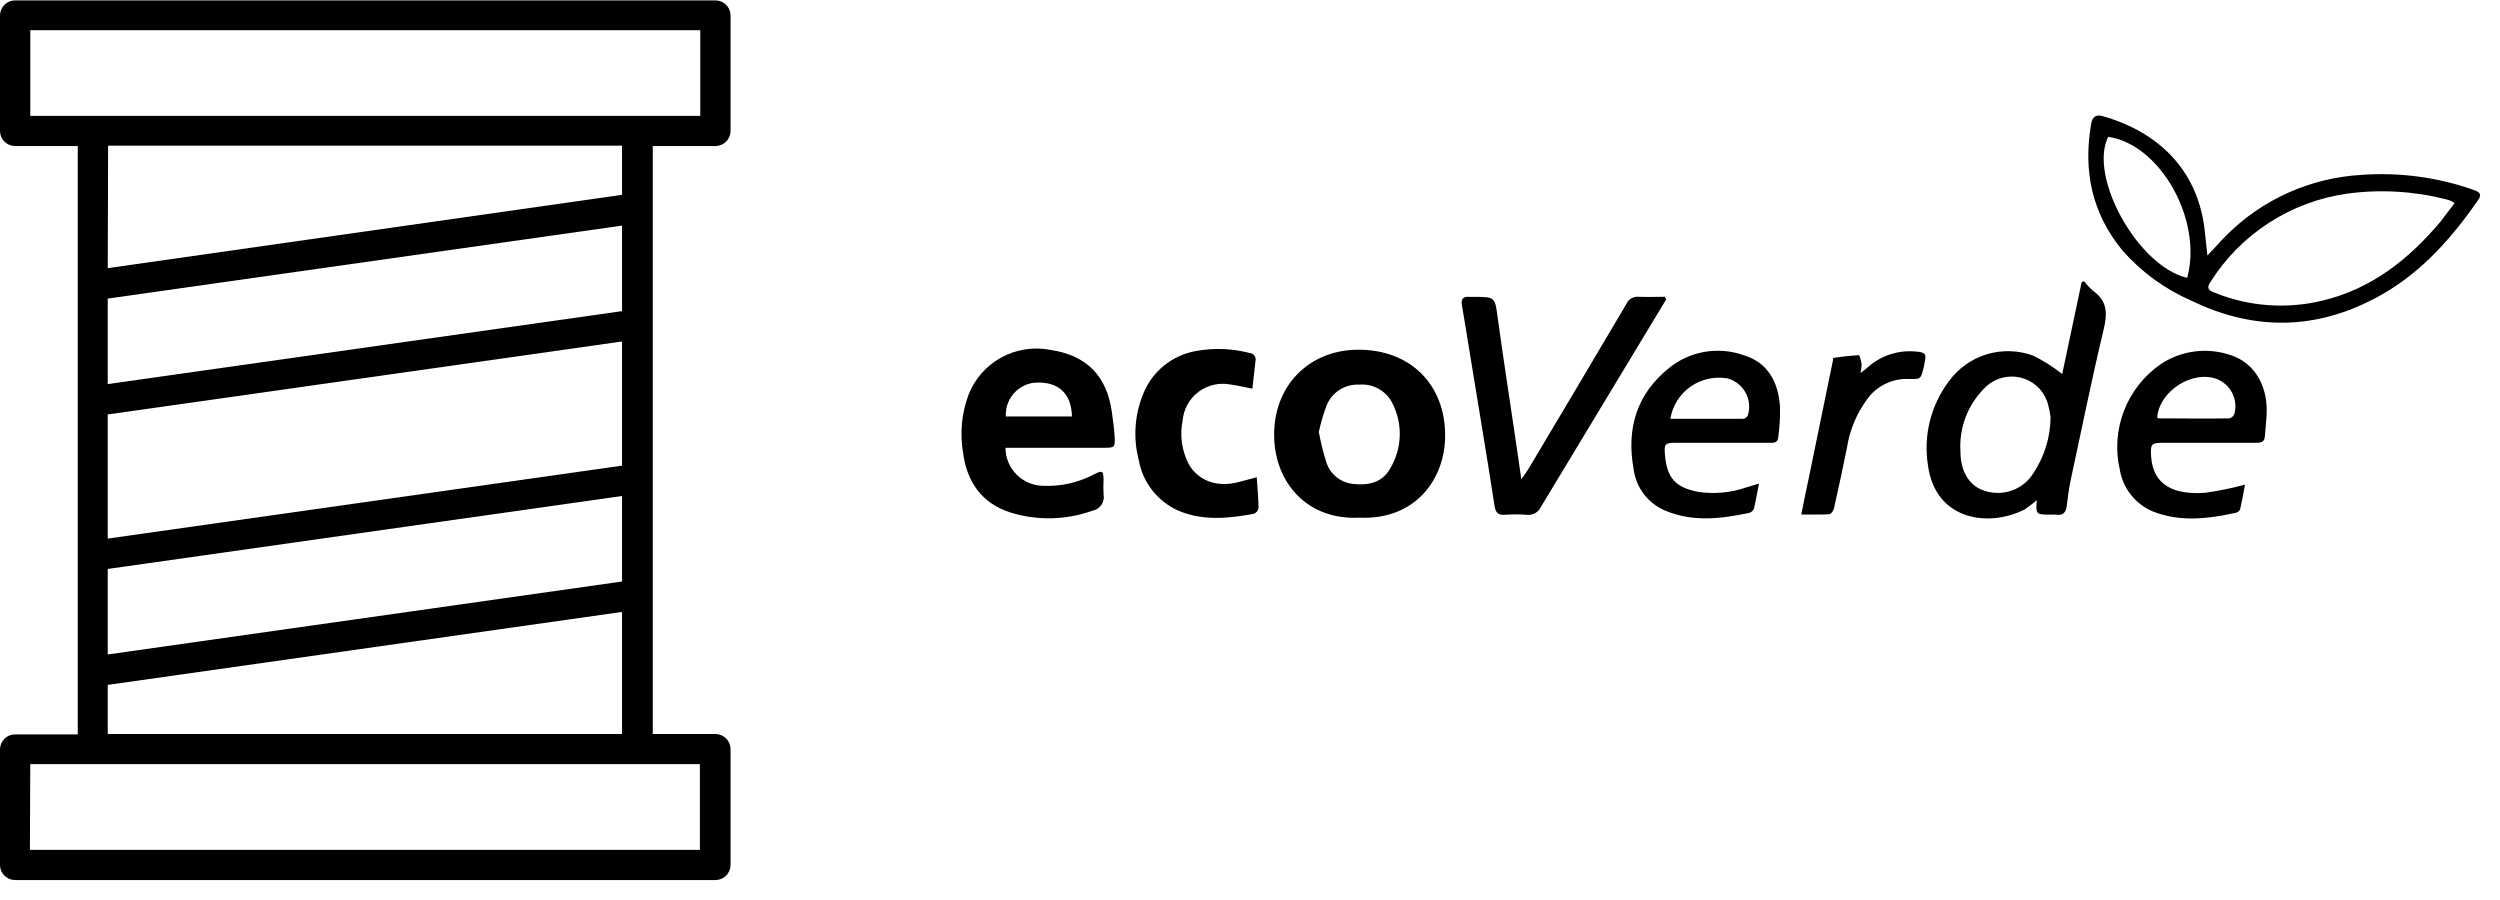 <svg xmlns="http://www.w3.org/2000/svg" width="125" height="45" viewBox="0 0 125 45" fill="none"><path d="M110.371 12.771C110.74 12.404 111.013 12.063 111.327 11.759C113.121 9.966 115.518 8.893 118.059 8.745C119.977 8.604 121.904 8.863 123.716 9.508C124.029 9.618 124.085 9.764 123.893 10.021C122.449 12.1 120.784 13.933 118.468 15.059C115.514 16.526 112.531 16.471 109.558 15.03C108.243 14.455 107.07 13.6 106.124 12.525C104.588 10.663 104.152 8.529 104.559 6.186C104.625 5.819 104.817 5.705 105.175 5.819C108.015 6.637 109.976 8.613 110.252 11.686C110.286 12.023 110.326 12.36 110.371 12.771ZM122.733 10.153C122.634 10.094 122.589 10.065 122.541 10.043C122.464 10.012 122.386 9.986 122.305 9.966C120.686 9.554 119.002 9.458 117.346 9.684C115.957 9.882 114.627 10.378 113.451 11.138C112.274 11.898 111.279 12.903 110.533 14.084C110.345 14.362 110.371 14.494 110.703 14.623C112.418 15.325 114.314 15.468 116.116 15.033C118.576 14.447 120.44 12.962 122.024 11.084C122.257 10.78 122.482 10.472 122.733 10.153ZM109.359 13.893C110.149 11.007 108.011 7.212 105.408 6.842C104.415 8.851 106.903 13.321 109.359 13.893Z" fill="black"></path><path d="M67.999 25.883C65.348 26.026 63.756 24.123 63.708 21.85C63.653 19.32 65.414 17.508 67.881 17.486C70.488 17.464 72.279 19.206 72.257 21.82C72.234 24.042 70.698 26 67.999 25.883ZM65.942 21.6C66.035 22.106 66.158 22.605 66.312 23.096C66.401 23.392 66.577 23.654 66.817 23.849C67.057 24.045 67.35 24.166 67.659 24.196C68.398 24.281 69.111 24.141 69.506 23.43C69.796 22.948 69.961 22.401 69.986 21.84C70.01 21.278 69.894 20.72 69.646 20.214C69.501 19.896 69.26 19.631 68.956 19.455C68.652 19.279 68.301 19.201 67.951 19.232C67.607 19.217 67.268 19.308 66.978 19.492C66.689 19.677 66.463 19.946 66.334 20.262C66.168 20.697 66.037 21.145 65.942 21.6Z" fill="black"></path><path d="M50.275 22.399C50.277 22.897 50.475 23.374 50.827 23.728C51.179 24.081 51.657 24.284 52.158 24.291C53.051 24.329 53.938 24.126 54.724 23.705C55.119 23.507 55.167 23.544 55.178 23.98C55.166 24.224 55.166 24.469 55.178 24.713C55.197 24.804 55.196 24.898 55.178 24.989C55.159 25.08 55.122 25.166 55.07 25.243C55.017 25.32 54.95 25.386 54.871 25.436C54.793 25.487 54.705 25.521 54.614 25.538C53.306 26.005 51.88 26.039 50.552 25.634C49.093 25.186 48.336 24.079 48.155 22.638C47.99 21.68 48.078 20.696 48.41 19.782C48.711 18.976 49.292 18.303 50.048 17.884C50.804 17.465 51.686 17.328 52.535 17.497C54.324 17.764 55.343 18.796 55.592 20.596C55.644 20.991 55.706 21.387 55.729 21.787C55.762 22.389 55.747 22.389 55.153 22.389H50.275V22.399ZM53.598 20.823C53.565 19.628 52.885 19.052 51.704 19.136C51.297 19.187 50.925 19.389 50.663 19.703C50.401 20.016 50.268 20.416 50.293 20.823H53.598Z" fill="black"></path><path d="M101.837 25.003C101.652 25.173 101.453 25.327 101.243 25.465C99.489 26.378 96.771 26.055 96.398 23.265C96.28 22.527 96.314 21.773 96.496 21.048C96.678 20.323 97.005 19.642 97.458 19.045C97.924 18.408 98.588 17.94 99.347 17.712C100.107 17.485 100.92 17.51 101.664 17.783C102.176 18.039 102.661 18.346 103.111 18.7C103.425 17.233 103.754 15.664 104.082 14.109L104.204 14.058C104.34 14.24 104.496 14.406 104.669 14.553C105.367 15.055 105.375 15.671 105.186 16.46C104.584 18.968 104.079 21.49 103.532 24.013C103.444 24.431 103.392 24.856 103.34 25.282C103.299 25.604 103.17 25.795 102.805 25.733C102.721 25.727 102.637 25.727 102.554 25.733C101.793 25.729 101.793 25.729 101.837 25.003ZM102.528 20.86C102.494 20.59 102.436 20.324 102.354 20.064C102.249 19.773 102.073 19.512 101.841 19.305C101.609 19.099 101.329 18.952 101.027 18.879C100.724 18.807 100.407 18.81 100.106 18.889C99.805 18.967 99.528 19.119 99.3 19.331C98.861 19.748 98.518 20.255 98.297 20.818C98.076 21.38 97.983 21.984 98.023 22.587C98.023 23.632 98.518 24.336 99.256 24.548C99.705 24.69 100.188 24.678 100.628 24.512C101.069 24.348 101.44 24.04 101.682 23.639C102.227 22.813 102.521 21.848 102.528 20.86Z" fill="black"></path><path d="M83.308 14.971L81.706 17.626C80.155 20.19 78.605 22.756 77.057 25.326C76.997 25.466 76.892 25.582 76.758 25.657C76.625 25.732 76.47 25.761 76.318 25.74C75.957 25.712 75.594 25.712 75.233 25.74C74.908 25.769 74.782 25.615 74.734 25.333C74.525 23.984 74.309 22.639 74.088 21.3C73.859 19.872 73.625 18.445 73.386 17.017C73.29 16.43 73.198 15.844 73.095 15.261C73.043 14.96 73.146 14.813 73.464 14.843C73.533 14.846 73.602 14.846 73.671 14.843C74.778 14.843 74.745 14.843 74.893 15.943C75.155 17.868 75.458 19.785 75.739 21.71C75.842 22.414 75.945 23.122 76.067 23.962C76.23 23.727 76.333 23.595 76.418 23.452C78.062 20.7 79.7 17.942 81.329 15.18C81.38 15.069 81.465 14.977 81.572 14.916C81.678 14.854 81.801 14.828 81.924 14.839C82.363 14.857 82.802 14.839 83.242 14.839L83.308 14.971Z" fill="black"></path><path d="M87.949 24.178C87.853 24.669 87.79 25.043 87.702 25.41C87.685 25.46 87.658 25.505 87.623 25.544C87.587 25.582 87.543 25.613 87.495 25.634C86.081 25.942 84.663 26.114 83.278 25.538C82.852 25.363 82.481 25.079 82.2 24.715C81.92 24.351 81.742 23.921 81.683 23.466C81.314 21.453 81.82 19.701 83.463 18.392C83.972 17.981 84.579 17.707 85.225 17.594C85.871 17.482 86.536 17.536 87.155 17.75C88.407 18.117 88.917 19.118 89.001 20.339C89.011 20.849 88.981 21.359 88.913 21.864C88.887 22.187 88.621 22.139 88.403 22.139H83.825C83.234 22.139 83.197 22.187 83.252 22.785C83.359 23.914 83.784 24.369 84.895 24.592C85.709 24.715 86.541 24.638 87.318 24.369L87.949 24.178ZM83.518 20.94C84.759 20.94 85.963 20.94 87.166 20.94C87.217 20.93 87.264 20.909 87.304 20.877C87.344 20.845 87.375 20.804 87.395 20.757C87.452 20.571 87.471 20.376 87.451 20.183C87.431 19.99 87.372 19.802 87.279 19.632C87.185 19.461 87.059 19.311 86.906 19.189C86.754 19.068 86.579 18.977 86.391 18.924C86.069 18.865 85.737 18.87 85.417 18.941C85.097 19.011 84.795 19.143 84.527 19.331C84.259 19.519 84.032 19.758 83.859 20.035C83.686 20.311 83.57 20.619 83.518 20.94Z" fill="black"></path><path d="M112.25 24.233C112.165 24.677 112.099 25.065 112.01 25.45C111.993 25.493 111.967 25.532 111.933 25.564C111.899 25.596 111.858 25.619 111.814 25.634C110.415 25.942 109 26.118 107.631 25.568C107.2 25.384 106.823 25.095 106.536 24.728C106.248 24.36 106.06 23.926 105.987 23.467C105.763 22.485 105.839 21.46 106.206 20.522C106.572 19.584 107.212 18.776 108.044 18.201C108.556 17.863 109.14 17.647 109.75 17.571C110.36 17.495 110.98 17.562 111.559 17.765C112.667 18.132 113.332 19.184 113.336 20.5C113.336 20.94 113.273 21.38 113.243 21.82C113.225 22.139 113.003 22.139 112.771 22.139H108.177C107.553 22.139 107.516 22.198 107.557 22.829C107.649 24.295 108.757 24.757 110.285 24.636C110.948 24.541 111.604 24.406 112.25 24.233ZM107.859 20.871C107.882 20.871 107.9 20.918 107.922 20.918C109.104 20.918 110.285 20.94 111.467 20.918C111.522 20.904 111.572 20.878 111.615 20.842C111.658 20.806 111.692 20.761 111.714 20.709C111.813 20.36 111.779 19.988 111.617 19.663C111.456 19.338 111.178 19.084 110.839 18.949C109.613 18.498 107.967 19.554 107.859 20.871Z" fill="black"></path><path d="M62.619 19.433C62.209 19.356 61.88 19.272 61.537 19.228C61.258 19.172 60.971 19.176 60.694 19.238C60.416 19.3 60.156 19.421 59.929 19.59C59.702 19.76 59.513 19.976 59.376 20.223C59.239 20.47 59.156 20.743 59.133 21.025C58.98 21.772 59.091 22.549 59.447 23.225C59.931 24.053 60.872 24.383 61.921 24.105L62.837 23.863C62.874 24.424 62.922 24.915 62.925 25.406C62.915 25.469 62.889 25.528 62.848 25.578C62.808 25.627 62.756 25.665 62.696 25.689C61.415 25.927 60.112 26.055 58.889 25.52C58.386 25.291 57.946 24.944 57.607 24.509C57.268 24.074 57.04 23.564 56.943 23.023C56.651 21.918 56.727 20.748 57.161 19.69C57.383 19.135 57.744 18.646 58.211 18.27C58.678 17.895 59.235 17.645 59.827 17.545C60.707 17.388 61.61 17.423 62.475 17.648C62.523 17.651 62.571 17.664 62.613 17.687C62.656 17.71 62.693 17.742 62.721 17.781C62.75 17.82 62.769 17.865 62.778 17.912C62.788 17.959 62.786 18.008 62.774 18.055C62.719 18.513 62.674 18.953 62.619 19.433Z" fill="black"></path><path d="M90.065 25.725C90.195 25.076 90.305 24.497 90.435 23.921C90.836 21.954 91.241 19.982 91.65 18.007C91.65 17.967 91.65 17.893 91.675 17.893C92.096 17.838 92.521 17.776 92.946 17.761C92.99 17.761 93.056 18.069 93.082 18.234C93.078 18.374 93.058 18.513 93.023 18.649C93.167 18.542 93.248 18.487 93.319 18.425C93.647 18.114 94.04 17.877 94.469 17.731C94.899 17.585 95.356 17.532 95.807 17.578C96.269 17.615 96.335 17.703 96.228 18.132C96.228 18.198 96.206 18.267 96.191 18.337C96.04 18.993 96.04 18.964 95.353 18.946C94.961 18.943 94.574 19.035 94.226 19.213C93.877 19.391 93.577 19.65 93.352 19.969C92.825 20.684 92.48 21.516 92.347 22.392C92.141 23.404 91.927 24.416 91.698 25.425C91.672 25.535 91.553 25.707 91.469 25.711C91.007 25.74 90.582 25.725 90.065 25.725Z" fill="black"></path><path d="M0.757 44.002C0.559 44.002 0.37 43.925 0.228 43.788C0.087 43.651 0.005 43.465 0 43.268V37.453C0.005 37.257 0.087 37.07 0.228 36.933C0.37 36.796 0.559 36.72 0.757 36.72H3.888V7.302H0.757C0.556 7.302 0.364 7.223 0.222 7.082C0.08 6.941 0 6.75 0 6.55V0.753C0.005 0.557 0.087 0.371 0.228 0.234C0.37 0.097 0.559 0.02 0.757 0.02H35.77C35.971 0.02 36.163 0.099 36.305 0.24C36.447 0.381 36.527 0.572 36.527 0.772V6.55C36.527 6.75 36.447 6.941 36.305 7.082C36.163 7.223 35.971 7.302 35.77 7.302H32.639V36.701H35.77C35.968 36.701 36.157 36.778 36.299 36.915C36.44 37.052 36.522 37.239 36.527 37.435V43.268C36.522 43.465 36.44 43.651 36.299 43.788C36.157 43.925 35.968 44.002 35.77 44.002H0.757ZM1.495 42.495H34.994V38.208H1.514L1.495 42.495ZM5.387 34.245V36.701H31.102V30.596L5.387 34.245ZM5.387 28.448V32.723L31.102 29.075V24.799L5.387 28.448ZM5.387 20.722V26.93L31.102 23.281V17.074L5.387 20.722ZM5.387 14.929V19.204L31.102 15.556V11.28L5.387 14.929ZM5.387 13.407L31.102 9.74V7.284H5.406L5.387 13.407ZM1.514 5.795H35.013V1.509H1.514V5.795Z" fill="black"></path></svg>